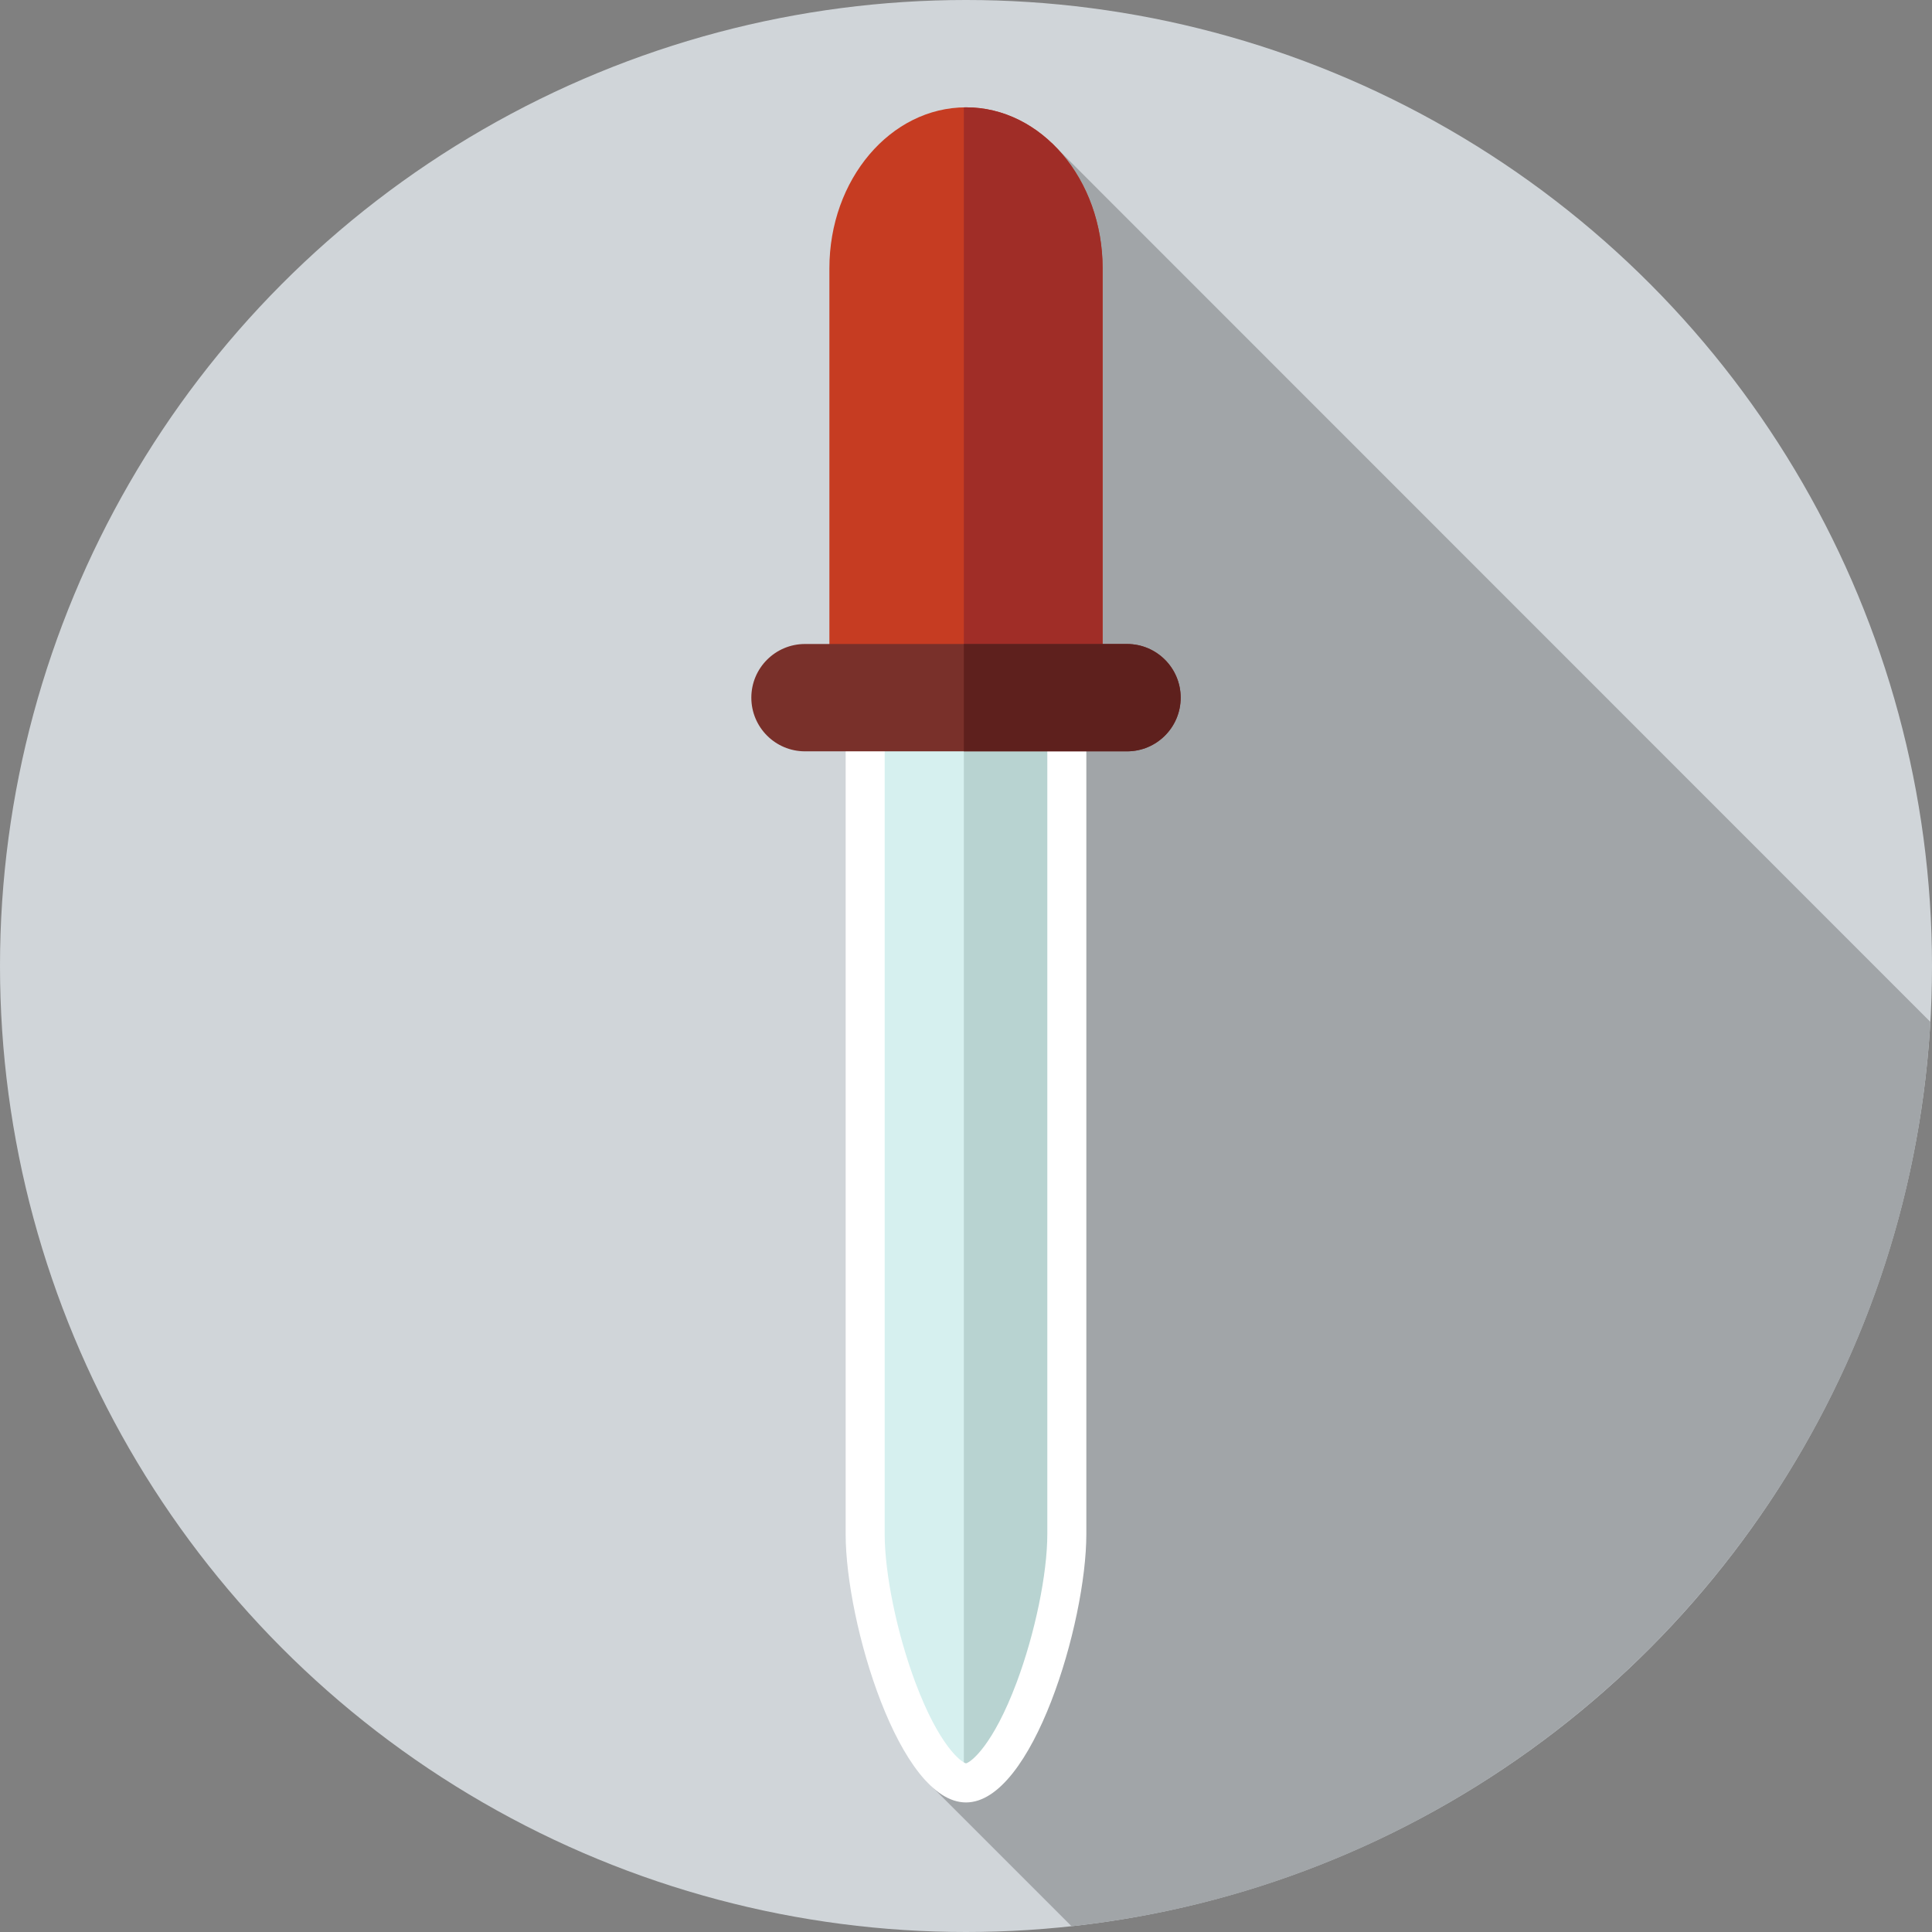 <?xml version="1.0" encoding="iso-8859-1"?>
<!-- Generator: Adobe Illustrator 19.0.0, SVG Export Plug-In . SVG Version: 6.00 Build 0)  -->
<svg version="1.1" id="Layer_1" xmlns="http://www.w3.org/2000/svg" xmlns:xlink="http://www.w3.org/1999/xlink" x="0px" y="0px"
	 viewBox="0 0 297 297" style="enable-background:new 0 0 297 297;" xml:space="preserve">
<rect x="0" y="0" width="297" height="297" fill="#808080" stroke="none"/>
<g>
	<g>
		<circle style="fill:#D0D5D9;" cx="148.5" cy="148.5" r="148.5"/>
	</g>
	<path style="fill:#A1A5A8;" d="M161.622,21.927l-19.208,251.876l22.311,22.311c71.576-7.779,127.878-66.414,132.021-139.022
		L161.622,21.927z"/>
	<path style="fill:#C63C22;" d="M169.5,41.25c0-13.669-9.402-24.75-21-24.75s-21,11.081-21,24.75v70.083h42V41.25z"/>
	<path style="fill:#A02D27;" d="M169.5,41.25c0-13.669-9.402-24.75-21-24.75c-0.112,0-0.222,0.008-0.333,0.01v94.823H169.5V41.25z"
		/>
	<path style="fill:#D6F0EF;" d="M148.5,274.083c-6.841,0-15.5-23.716-15.5-38.25V110.917h31v124.916
		C164,250.367,155.341,274.083,148.5,274.083z"/>
	<path style="fill:#B8D3D1;" d="M148.167,110.917v163.131c0.111,0.012,0.223,0.035,0.333,0.035c6.841,0,15.5-23.716,15.5-38.25
		V110.917H148.167z"/>
	<path style="fill:#FFFFFF;" d="M161,113.917v121.917c0,6.111-1.894,15.271-4.712,22.794c-3.634,9.699-7.003,12.254-7.788,12.45
		c-0.785-0.197-4.154-2.751-7.788-12.45c-2.818-7.523-4.712-16.683-4.712-22.794V113.917H161 M167,107.917h-37v127.917
		c0,13.669,8.283,41.25,18.5,41.25s18.5-27.581,18.5-41.25V107.917L167,107.917z"/>
	<path style="fill:#79302A;" d="M123.75,115.5h49.5c4.556,0,8.25-3.694,8.25-8.25l0,0c0-4.556-3.694-8.25-8.25-8.25h-49.5
		c-4.556,0-8.25,3.694-8.25,8.25l0,0C115.5,111.806,119.194,115.5,123.75,115.5z"/>
	<path style="fill:#5E201D;" d="M173.25,99h-25.083v16.5h25.083c4.556,0,8.25-3.694,8.25-8.25S177.806,99,173.25,99z"/>
</g>
<g>
</g>
<g>
</g>
<g>
</g>
<g>
</g>
<g>
</g>
<g>
</g>
<g>
</g>
<g>
</g>
<g>
</g>
<g>
</g>
<g>
</g>
<g>
</g>
<g>
</g>
<g>
</g>
<g>
</g>
</svg>
